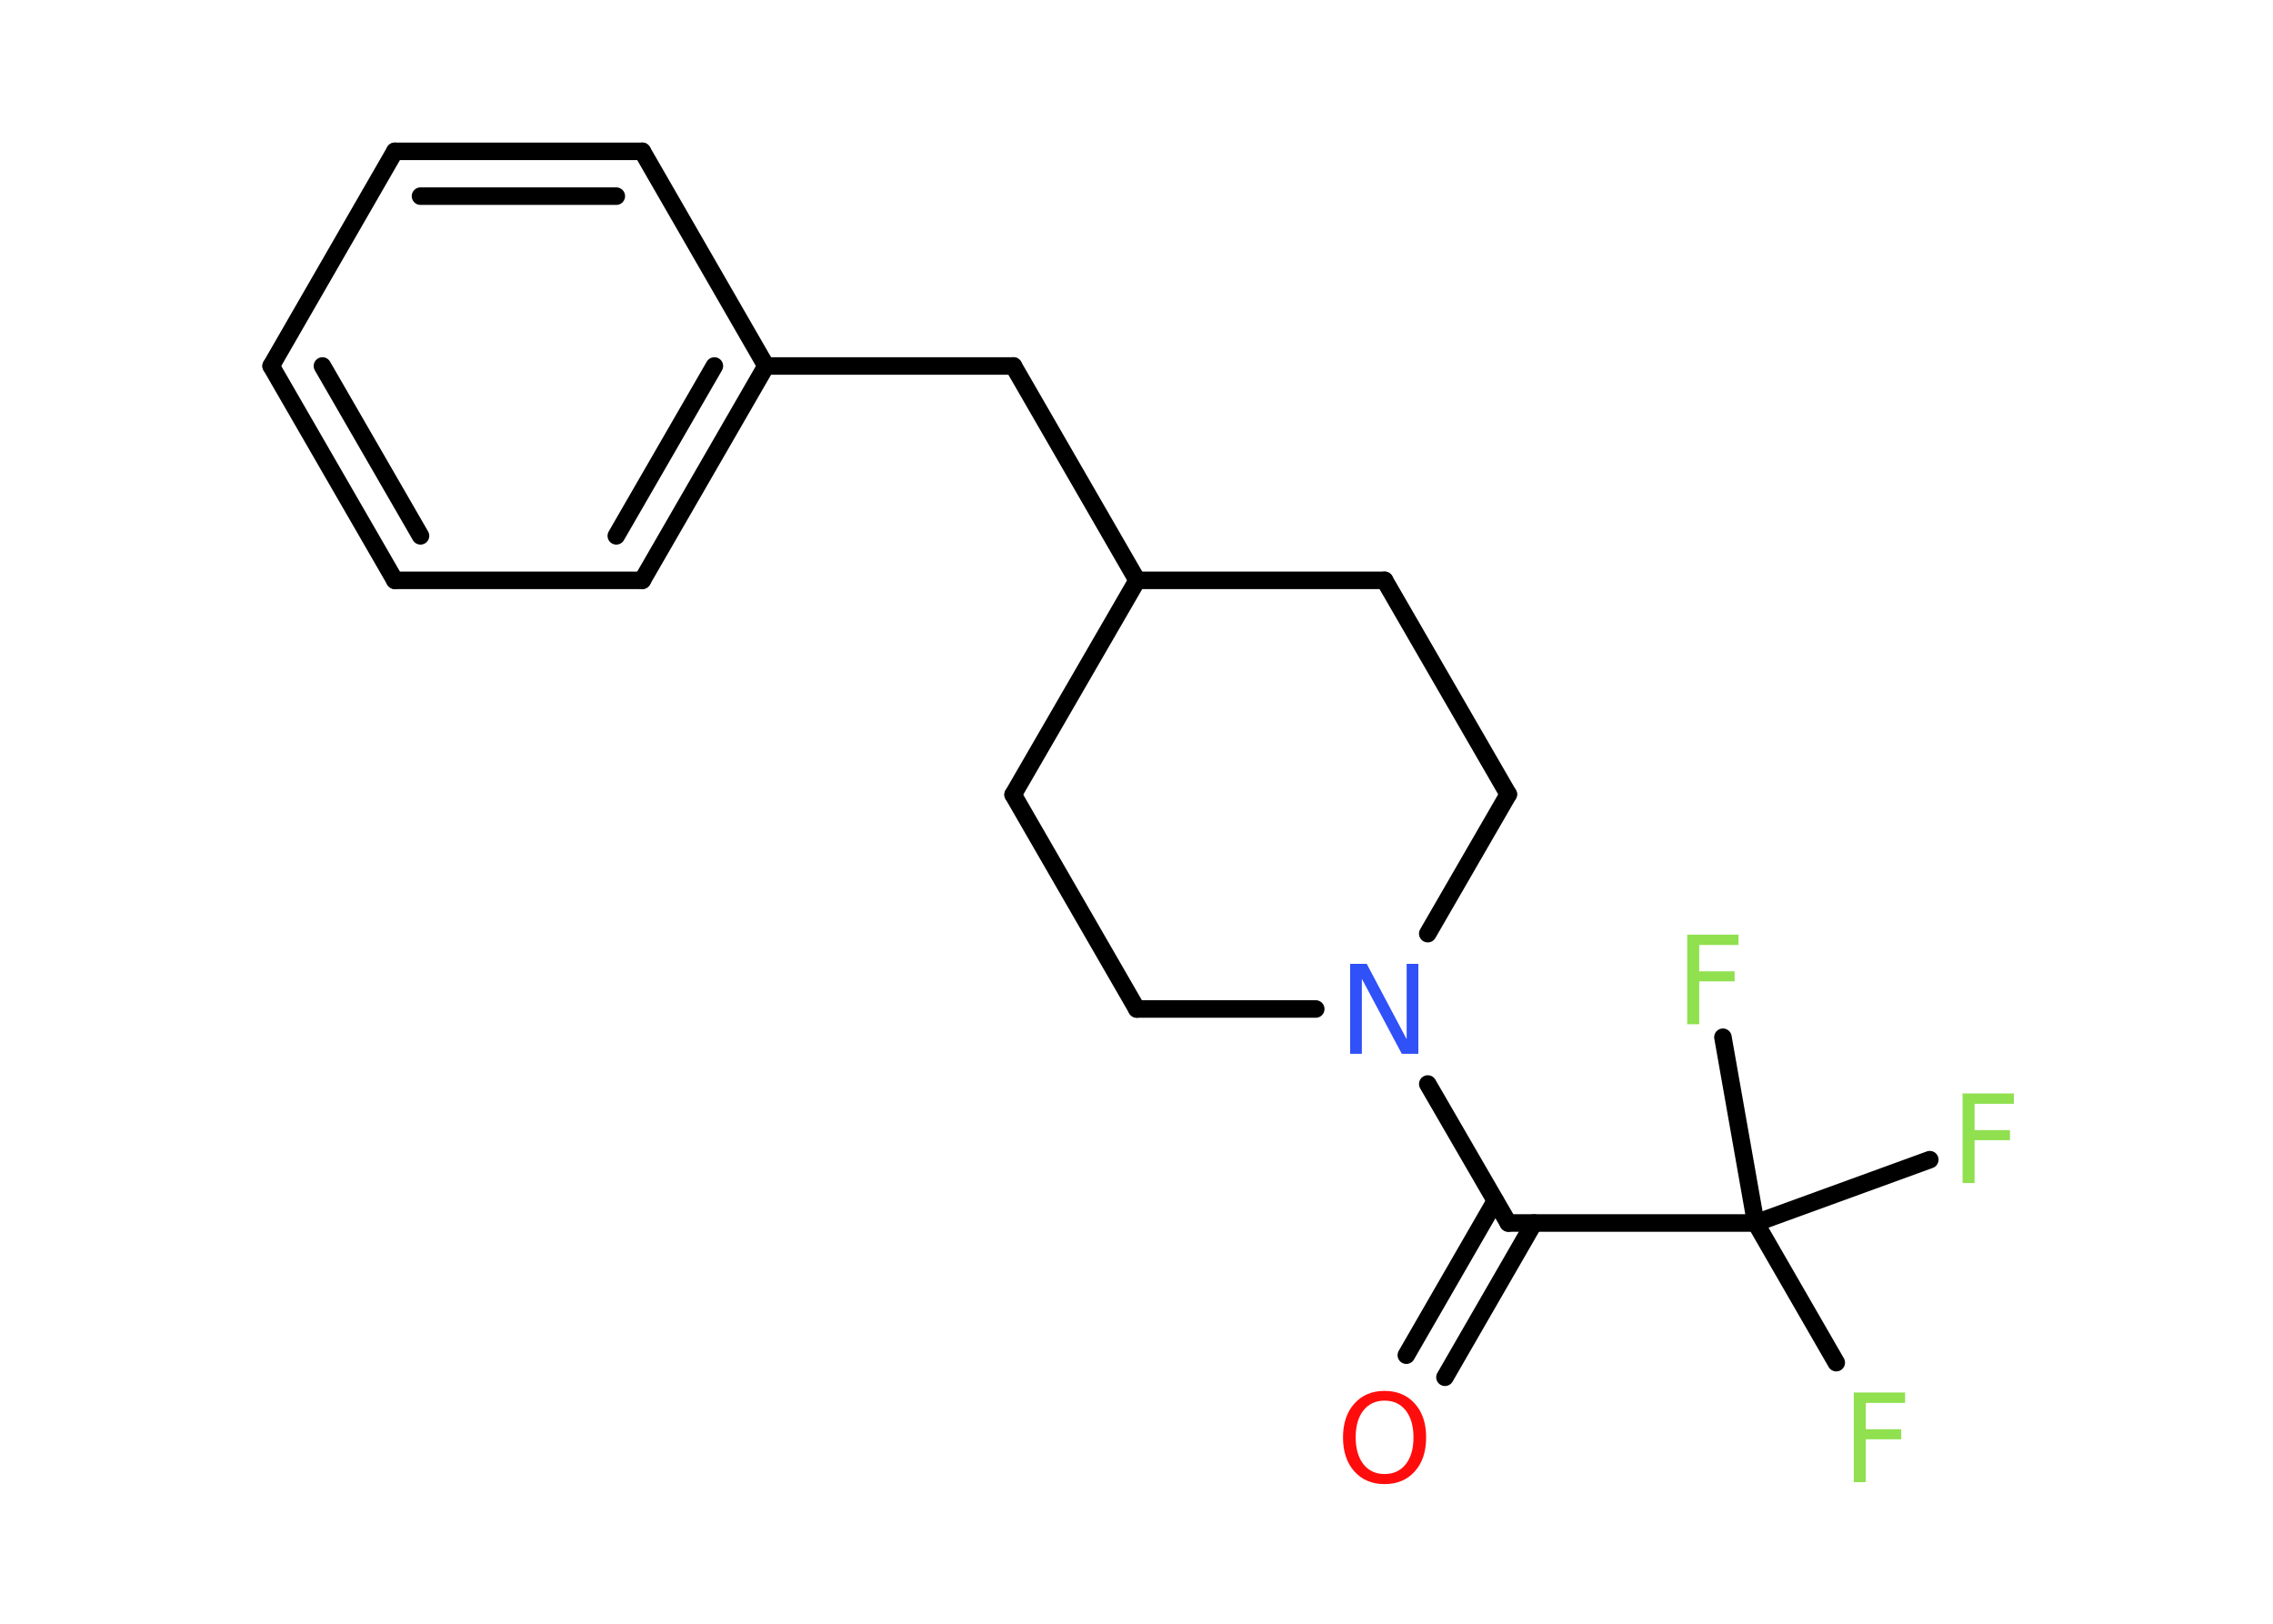 <?xml version='1.0' encoding='UTF-8'?>
<!DOCTYPE svg PUBLIC "-//W3C//DTD SVG 1.1//EN" "http://www.w3.org/Graphics/SVG/1.1/DTD/svg11.dtd">
<svg version='1.2' xmlns='http://www.w3.org/2000/svg' xmlns:xlink='http://www.w3.org/1999/xlink' width='70.0mm' height='50.0mm' viewBox='0 0 70.0 50.0'>
  <desc>Generated by the Chemistry Development Kit (http://github.com/cdk)</desc>
  <g stroke-linecap='round' stroke-linejoin='round' stroke='#000000' stroke-width='.54' fill='#90E050'>
    <rect x='.0' y='.0' width='70.0' height='50.0' fill='#FFFFFF' stroke='none'/>
    <g id='mol1' class='mol'>
      <g id='mol1bnd1' class='bond'>
        <line x1='43.31' y1='41.73' x2='46.05' y2='36.98'/>
        <line x1='44.5' y1='42.41' x2='47.24' y2='37.66'/>
      </g>
      <line id='mol1bnd2' class='bond' x1='46.45' y1='37.66' x2='43.97' y2='33.38'/>
      <line id='mol1bnd3' class='bond' x1='40.52' y1='31.07' x2='35.01' y2='31.07'/>
      <line id='mol1bnd4' class='bond' x1='35.01' y1='31.07' x2='31.2' y2='24.47'/>
      <line id='mol1bnd5' class='bond' x1='31.2' y1='24.47' x2='35.02' y2='17.87'/>
      <line id='mol1bnd6' class='bond' x1='35.02' y1='17.87' x2='31.21' y2='11.27'/>
      <line id='mol1bnd7' class='bond' x1='31.21' y1='11.27' x2='23.59' y2='11.27'/>
      <g id='mol1bnd8' class='bond'>
        <line x1='19.78' y1='17.87' x2='23.59' y2='11.27'/>
        <line x1='18.98' y1='16.5' x2='22.0' y2='11.27'/>
      </g>
      <line id='mol1bnd9' class='bond' x1='19.78' y1='17.87' x2='12.16' y2='17.87'/>
      <g id='mol1bnd10' class='bond'>
        <line x1='8.35' y1='11.27' x2='12.16' y2='17.87'/>
        <line x1='9.93' y1='11.27' x2='12.95' y2='16.5'/>
      </g>
      <line id='mol1bnd11' class='bond' x1='8.35' y1='11.27' x2='12.16' y2='4.66'/>
      <g id='mol1bnd12' class='bond'>
        <line x1='19.78' y1='4.66' x2='12.16' y2='4.66'/>
        <line x1='18.98' y1='6.04' x2='12.95' y2='6.04'/>
      </g>
      <line id='mol1bnd13' class='bond' x1='23.59' y1='11.27' x2='19.78' y2='4.66'/>
      <line id='mol1bnd14' class='bond' x1='35.02' y1='17.87' x2='42.64' y2='17.87'/>
      <line id='mol1bnd15' class='bond' x1='42.64' y1='17.87' x2='46.45' y2='24.46'/>
      <line id='mol1bnd16' class='bond' x1='43.97' y1='28.75' x2='46.45' y2='24.46'/>
      <line id='mol1bnd17' class='bond' x1='46.45' y1='37.66' x2='54.07' y2='37.66'/>
      <line id='mol1bnd18' class='bond' x1='54.07' y1='37.66' x2='56.55' y2='41.96'/>
      <line id='mol1bnd19' class='bond' x1='54.07' y1='37.66' x2='59.43' y2='35.71'/>
      <line id='mol1bnd20' class='bond' x1='54.07' y1='37.66' x2='53.06' y2='31.94'/>
      <path id='mol1atm1' class='atom' d='M42.64 43.13q-.41 .0 -.65 .3q-.24 .3 -.24 .83q.0 .52 .24 .83q.24 .3 .65 .3q.41 .0 .65 -.3q.24 -.3 .24 -.83q.0 -.52 -.24 -.83q-.24 -.3 -.65 -.3zM42.64 42.83q.58 .0 .93 .39q.35 .39 .35 1.04q.0 .66 -.35 1.05q-.35 .39 -.93 .39q-.58 .0 -.93 -.39q-.35 -.39 -.35 -1.05q.0 -.65 .35 -1.04q.35 -.39 .93 -.39z' stroke='none' fill='#FF0D0D'/>
      <path id='mol1atm3' class='atom' d='M41.59 29.68h.5l1.23 2.32v-2.32h.36v2.77h-.51l-1.23 -2.31v2.31h-.36v-2.77z' stroke='none' fill='#3050F8'/>
      <path id='mol1atm17' class='atom' d='M57.08 42.88h1.59v.32h-1.21v.81h1.09v.31h-1.09v1.32h-.37v-2.77z' stroke='none'/>
      <path id='mol1atm18' class='atom' d='M60.43 33.67h1.59v.32h-1.21v.81h1.09v.31h-1.09v1.32h-.37v-2.77z' stroke='none'/>
      <path id='mol1atm19' class='atom' d='M51.95 28.78h1.59v.32h-1.21v.81h1.09v.31h-1.09v1.32h-.37v-2.77z' stroke='none'/>
    </g>
  </g>
</svg>
